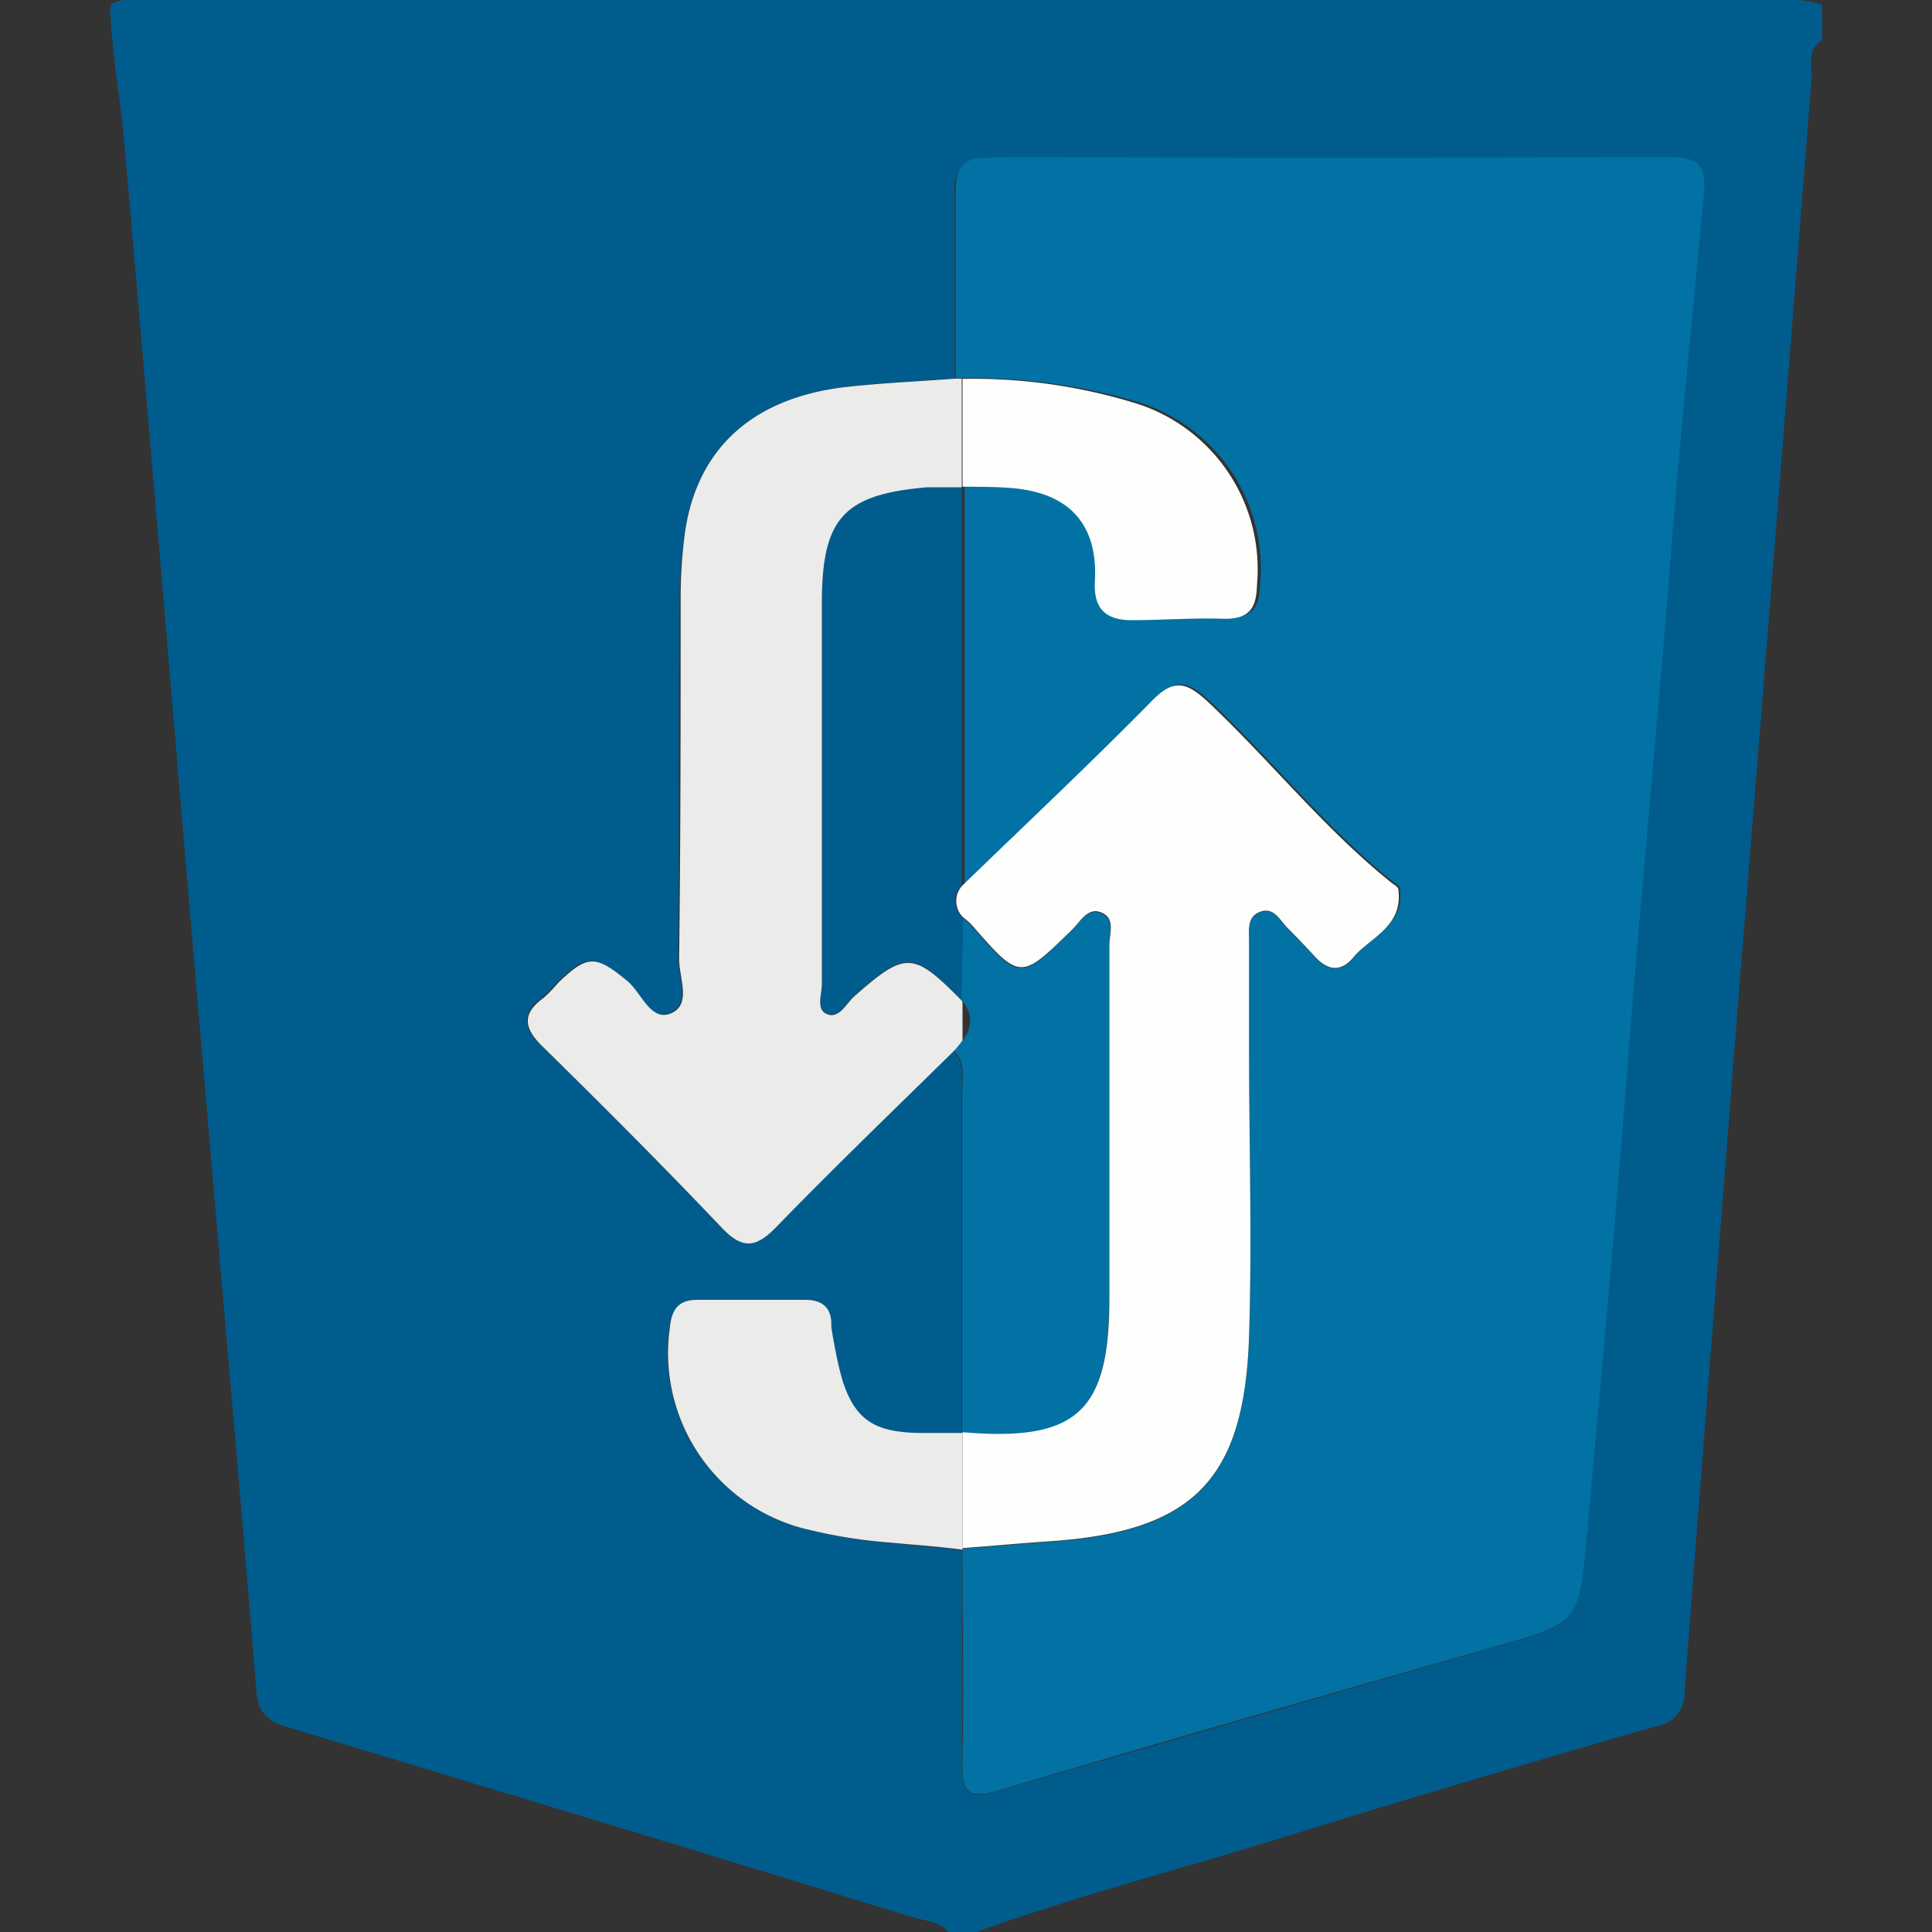 <svg id="ae6819e7-98f0-4d31-93fe-73cc946b46fa" data-name="Capa 1" xmlns="http://www.w3.org/2000/svg" viewBox="0 0 100 100"><rect x="0" y="0" width="100" height="100" fill="#333333" stroke="none"/><defs><style>.b1269b30-dea9-47e8-907e-1c7303be29e6{fill:#0172a3;}.aa3c0ab3-4cd7-40b2-9a39-d298f301cc60{fill:#015c8e;}.b75f77f8-64cf-474a-8e5b-fc19bfd8f7b0{fill:#ebebea;}.ee5c7154-441e-4783-b191-dfd35bd3b0b5{fill:#fefefd;}</style></defs><title>_</title><path class="b1269b30-dea9-47e8-907e-1c7303be29e6" d="M49.46,19.58c0-3.23,0-6.46,0-9.69,0-1.31.44-1.78,1.77-1.78q17.67.06,35.33,0c1.42,0,1.78.63,1.66,1.86-.44,4.63-.89,9.25-1.31,13.88-.3,3.38-.55,6.77-.84,10.16-.44,5.16-.91,10.32-1.35,15.49-.4,4.75-.75,9.5-1.16,14.25-.43,5-.89,10.09-1.35,15.13,0,.18,0,.36-.06.54-.4,4.61-.41,4.57-4.84,5.83-8.55,2.44-17.09,4.88-25.61,7.42-1.7.51-1.91,0-1.88-1.51.07-3.65,0-7.3,0-11,1.49-.11,3-.25,4.46-.35,7.44-.49,10.13-3.14,10.37-10.62.16-4.95,0-9.91,0-14.87,0-1.86,0-3.71,0-5.56,0-.59-.12-1.29.59-1.54s1,.44,1.42.86.92.94,1.36,1.42c.62.7,1.3.92,2,.12.92-1.13,2.69-1.71,2.44-3.62,0-.14-.23-.26-.37-.37-3.45-2.77-6.21-6.25-9.41-9.28-1.17-1.11-1.84-1.31-3-.1-3.19,3.23-6.49,6.34-9.75,9.5q0-10.32,0-20.63c.89,0,1.78,0,2.67.1,2.92.26,4.4,1.89,4.23,4.83-.08,1.46.63,2,1.89,2,1.61,0,3.23-.13,4.84-.07,1.29,0,1.63-.58,1.66-1.74a9,9,0,0,0-6.42-9.46A30.05,30.05,0,0,0,49.46,19.58Z"/><path class="b1269b30-dea9-47e8-907e-1c7303be29e6" d="M49.36,54.36c.81-.77,1.24-1.6.4-2.62,0-1.4.05-2.81.08-4.21a4.23,4.23,0,0,1,.4.34c2.55,2.93,2.54,2.92,5.25.27.43-.42.83-1.24,1.6-.82.61.33.31,1.08.31,1.64q0,9.15,0,18.29c0,5.88-1.7,7.42-7.6,6.92q0-8.81,0-17.62C49.81,55.8,50,55,49.36,54.36Z"/><path class="aa3c0ab3-4cd7-40b2-9a39-d298f301cc60" d="M49.84,47.53c0,1.4-.05,2.81-.08,4.21-2.5-2.53-2.89-2.54-5.54-.2-.42.37-.77,1.16-1.39.93s-.29-1-.29-1.6c0-6.56,0-13.12,0-19.68,0-4.4,1.12-5.63,5.46-6,.59,0,1.18,0,1.78,0q0,10.32,0,20.63A1.19,1.19,0,0,0,49.84,47.53Z"/><path class="aa3c0ab3-4cd7-40b2-9a39-d298f301cc60" d="M92,0Q49.72,0,7.44,0C7.09,0,5.86-.11,5.71.34a.82.82,0,0,0,0,.22c.09,2.32.53,4.58.73,6.88q.74,8.47,1.46,16.93T9.33,41.3q.72,8.48,1.45,16.94c.83,9.76,1.7,19.52,2.49,29.29.09,1.22.67,1.58,1.68,1.89q16.22,4.88,32.39,9.84c.61.18,1.3.19,1.76.74h1.44c5.31-1.92,10.79-3.31,16.18-5q9.5-2.92,19-5.65a1.7,1.7,0,0,0,1.47-1.81c.91-12,1.87-24.07,2.81-36.1Q91.91,27.72,93.77,4c0-.64-.23-1.45.54-1.92V.24A6.17,6.17,0,0,0,92,0ZM88.2,10c-.44,4.63-.89,9.25-1.31,13.88-.3,3.38-.55,6.77-.84,10.16-.44,5.16-.91,10.32-1.35,15.49-.4,4.75-.75,9.5-1.16,14.25-.43,5-.89,10.09-1.35,15.13,0,.18,0,.36-.06.54-.34,4-.4,4.49-3.23,5.36,0,0-23.77,6.86-27.22,7.89-1.7.51-1.91,0-1.88-1.51,0-.59,0-1.17,0-1.75v-9.2c-1-.12-2-.21-2.93-.29l-1-.09A25.61,25.61,0,0,1,42,79.21a9.38,9.38,0,0,1-7.37-10.38c.09-.91.41-1.45,1.41-1.45,1.85,0,3.71,0,5.56,0,.85,0,1.36.35,1.39,1.25,0,.06,0,.12,0,.18.13.8.26,1.48.4,2.08.06.24.12.46.18.67.52,1.66,1.28,2.39,2.81,2.62a8.37,8.37,0,0,0,1.3.09c.36,0,.76,0,1.19,0l.44,0,.47,0V64q0-3.72,0-7.44c0-.11,0-.22,0-.33v-.78a1.63,1.63,0,0,0-.46-1.08c-3.06,3-6.17,6-9.15,9.07-1.08,1.12-1.77,1.23-2.88.06-3-3.16-6.09-6.25-9.19-9.3-1-.95-1.2-1.72,0-2.59a7.71,7.71,0,0,0,.74-.77c1.54-1.48,1.95-1.44,3.61-.07.73.61,1.16,2.13,2.25,1.64s.39-1.85.4-2.81c.07-6.21,0-12.42.08-18.63a25.66,25.66,0,0,1,.26-3.39c.62-4.4,3.55-7,8.44-7.57,1.83-.2,3.68-.28,5.53-.42,0-3.23,0-6.46,0-9.69a1.75,1.75,0,0,1,.4-1.35,2.37,2.37,0,0,1,.33-.22,1.73,1.73,0,0,1,.49-.15c.12,0,1.32-.05,1.8-.05H86.54C88,8.11,88.32,8.74,88.2,10Z"/><path class="b75f77f8-64cf-474a-8e5b-fc19bfd8f7b0" d="M49.82,74.17l-.47,0-.44,0c-.43,0-.83,0-1.19,0a8.37,8.37,0,0,1-1.3-.09c-1.53-.23-2.29-1-2.81-2.62-.06-.21-.12-.43-.18-.67-.14-.6-.27-1.28-.4-2.08,0-.06,0-.12,0-.18,0-.9-.54-1.26-1.39-1.25-1.85,0-3.71,0-5.56,0-1,0-1.32.54-1.41,1.45A9.38,9.38,0,0,0,42,79.21a25.61,25.61,0,0,0,3.89.62l1,.09c1,.08,2,.17,2.93.29Z"/><path class="b75f77f8-64cf-474a-8e5b-fc19bfd8f7b0" d="M49.82,53.85v-2l-.06-.08c-2.5-2.53-2.89-2.54-5.54-.2-.42.37-.77,1.16-1.39.93s-.29-1-.29-1.6c0-6.56,0-13.12,0-19.68,0-4.4,1.12-5.63,5.46-6,.59,0,1.18,0,1.78,0h0V19.6l-.36,0c-1.85.14-3.7.22-5.53.42-4.89.53-7.82,3.17-8.44,7.57A25.66,25.66,0,0,0,35.23,31c0,6.21,0,12.42-.08,18.63,0,1,.65,2.34-.4,2.81s-1.52-1-2.25-1.64c-1.66-1.37-2.07-1.41-3.61.07a7.71,7.71,0,0,1-.74.77c-1.21.87-1,1.64,0,2.59,3.1,3.05,6.19,6.14,9.19,9.3,1.11,1.17,1.8,1.06,2.88-.06,3-3.09,6.09-6.06,9.15-9.07A5.29,5.29,0,0,0,49.82,53.85Z"/><path class="ee5c7154-441e-4783-b191-dfd35bd3b0b5" d="M72.38,46.05c0-.14-.23-.26-.37-.37-3.45-2.77-6.21-6.25-9.41-9.28-1.17-1.11-1.84-1.31-3-.1-3.18,3.23-6.49,6.34-9.74,9.49h0a1.17,1.17,0,0,0,0,1.7l0,0a4.23,4.23,0,0,1,.4.34c2.55,2.93,2.54,2.92,5.25.27.43-.42.83-1.24,1.6-.82.61.33.31,1.08.31,1.64q0,9.15,0,18.29c0,5.88-1.7,7.42-7.6,6.92h0v6h0c1.49-.11,3-.25,4.46-.35,7.44-.49,10.13-3.14,10.37-10.62.16-4.95,0-9.91,0-14.87,0-1.86,0-3.71,0-5.56,0-.59-.12-1.29.59-1.54s1,.44,1.42.86.92.94,1.36,1.42c.62.7,1.3.92,2,.12C70.86,48.54,72.63,48,72.38,46.05Z"/><path class="ee5c7154-441e-4783-b191-dfd35bd3b0b5" d="M52.44,25.27c2.92.26,4.4,1.89,4.23,4.83-.08,1.46.63,2,1.89,2,1.61,0,3.23-.13,4.84-.07,1.29,0,1.63-.58,1.66-1.74a9,9,0,0,0-6.42-9.46,28.66,28.66,0,0,0-8.82-1.22v5.58C50.69,25.2,51.57,25.19,52.44,25.27Z"/></svg>